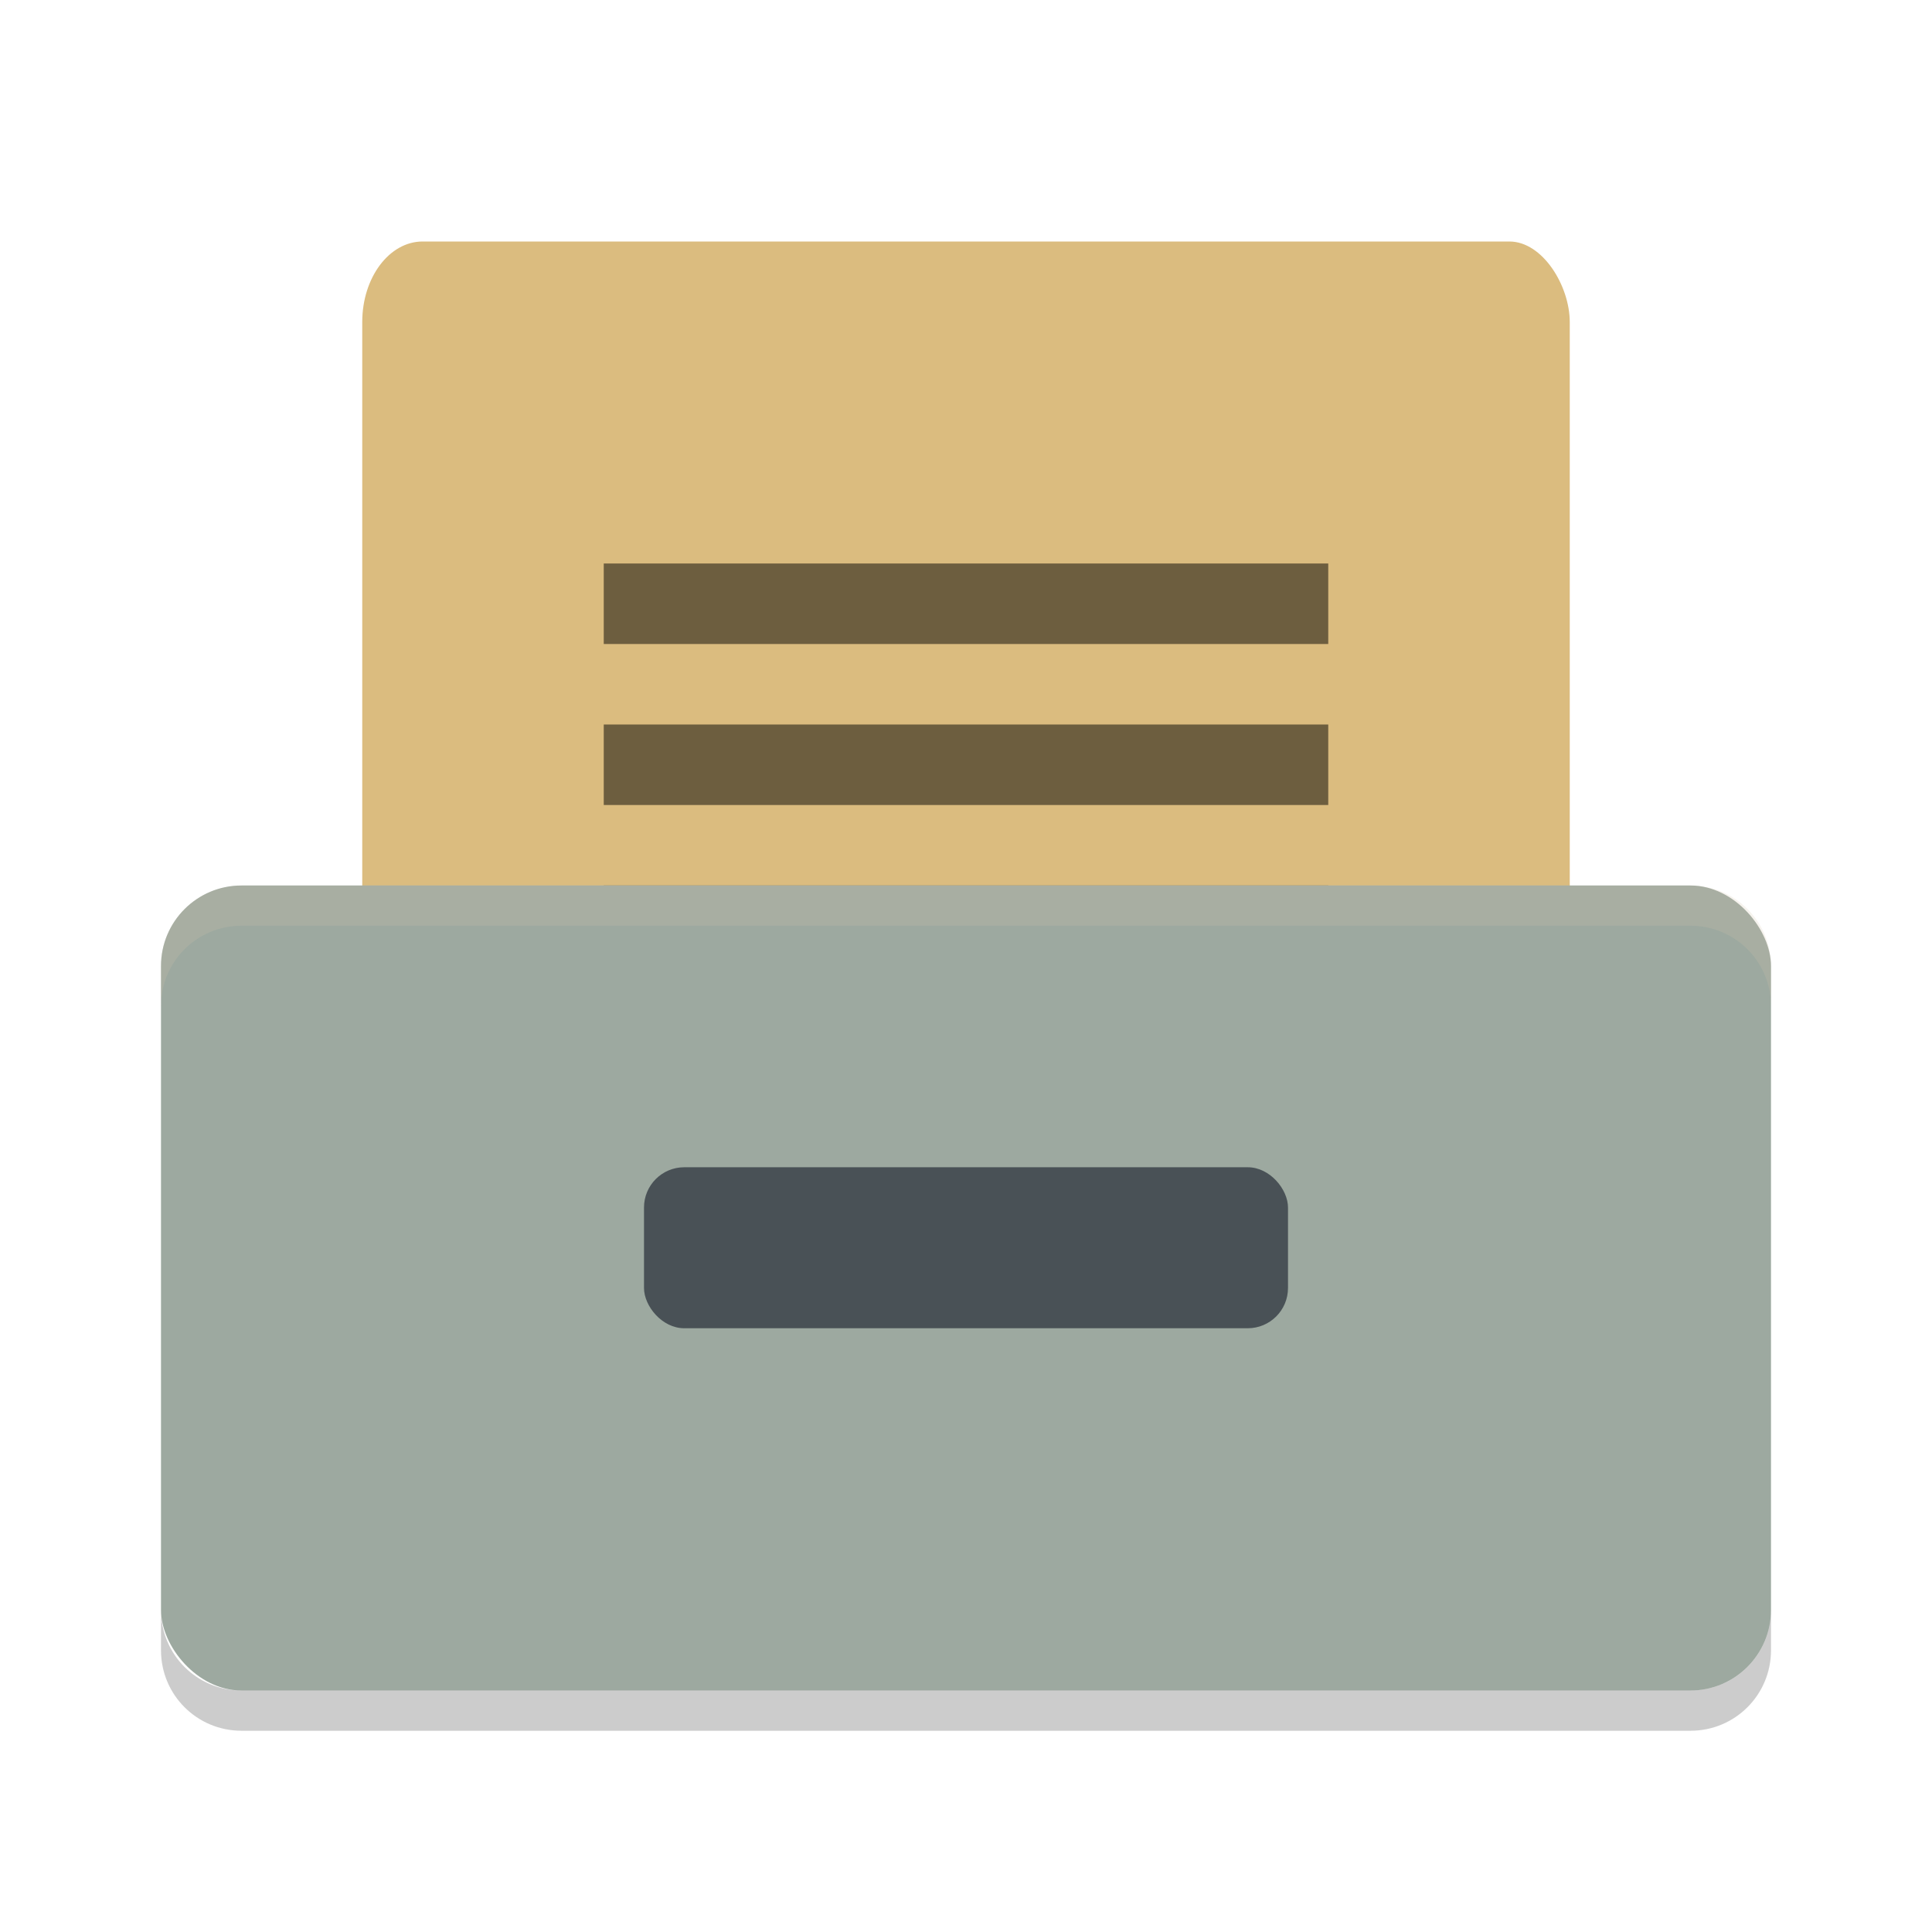 <svg xmlns="http://www.w3.org/2000/svg" width="48" height="48" version="1">
 <rect fill="#dbbc7f" width="30" height="30" x="9" y="6" rx="1.5" ry="2"/>
 <path opacity=".5" d="m15 28v-2h12v2zm0-4v-2h18v2zm0-4v-2h18v2zm0-4v-2h18v2z"/>
 <rect fill="#9da9a0" width="40" height="20" x="4" y="22" rx="2" ry="2"/>
 <path fill="#d3c6aa" opacity=".2" d="m6 22c-1.108 0-2 0.892-2 2v1c0-1.108 0.892-2 2-2h36c1.108 0 2 0.892 2 2v-1c0-1.108-0.892-2-2-2h-36z"/>
 <path opacity=".2" d="m4 40v1c0 1.108 0.892 2 2 2h36c1.108 0 2-0.892 2-2v-1c0 1.108-0.892 2-2 2h-36c-1.108 0-2-0.892-2-2z"/>
 <rect fill="#495156" width="16" height="4" x="16" y="29" rx="1" ry="1"/>
</svg>
